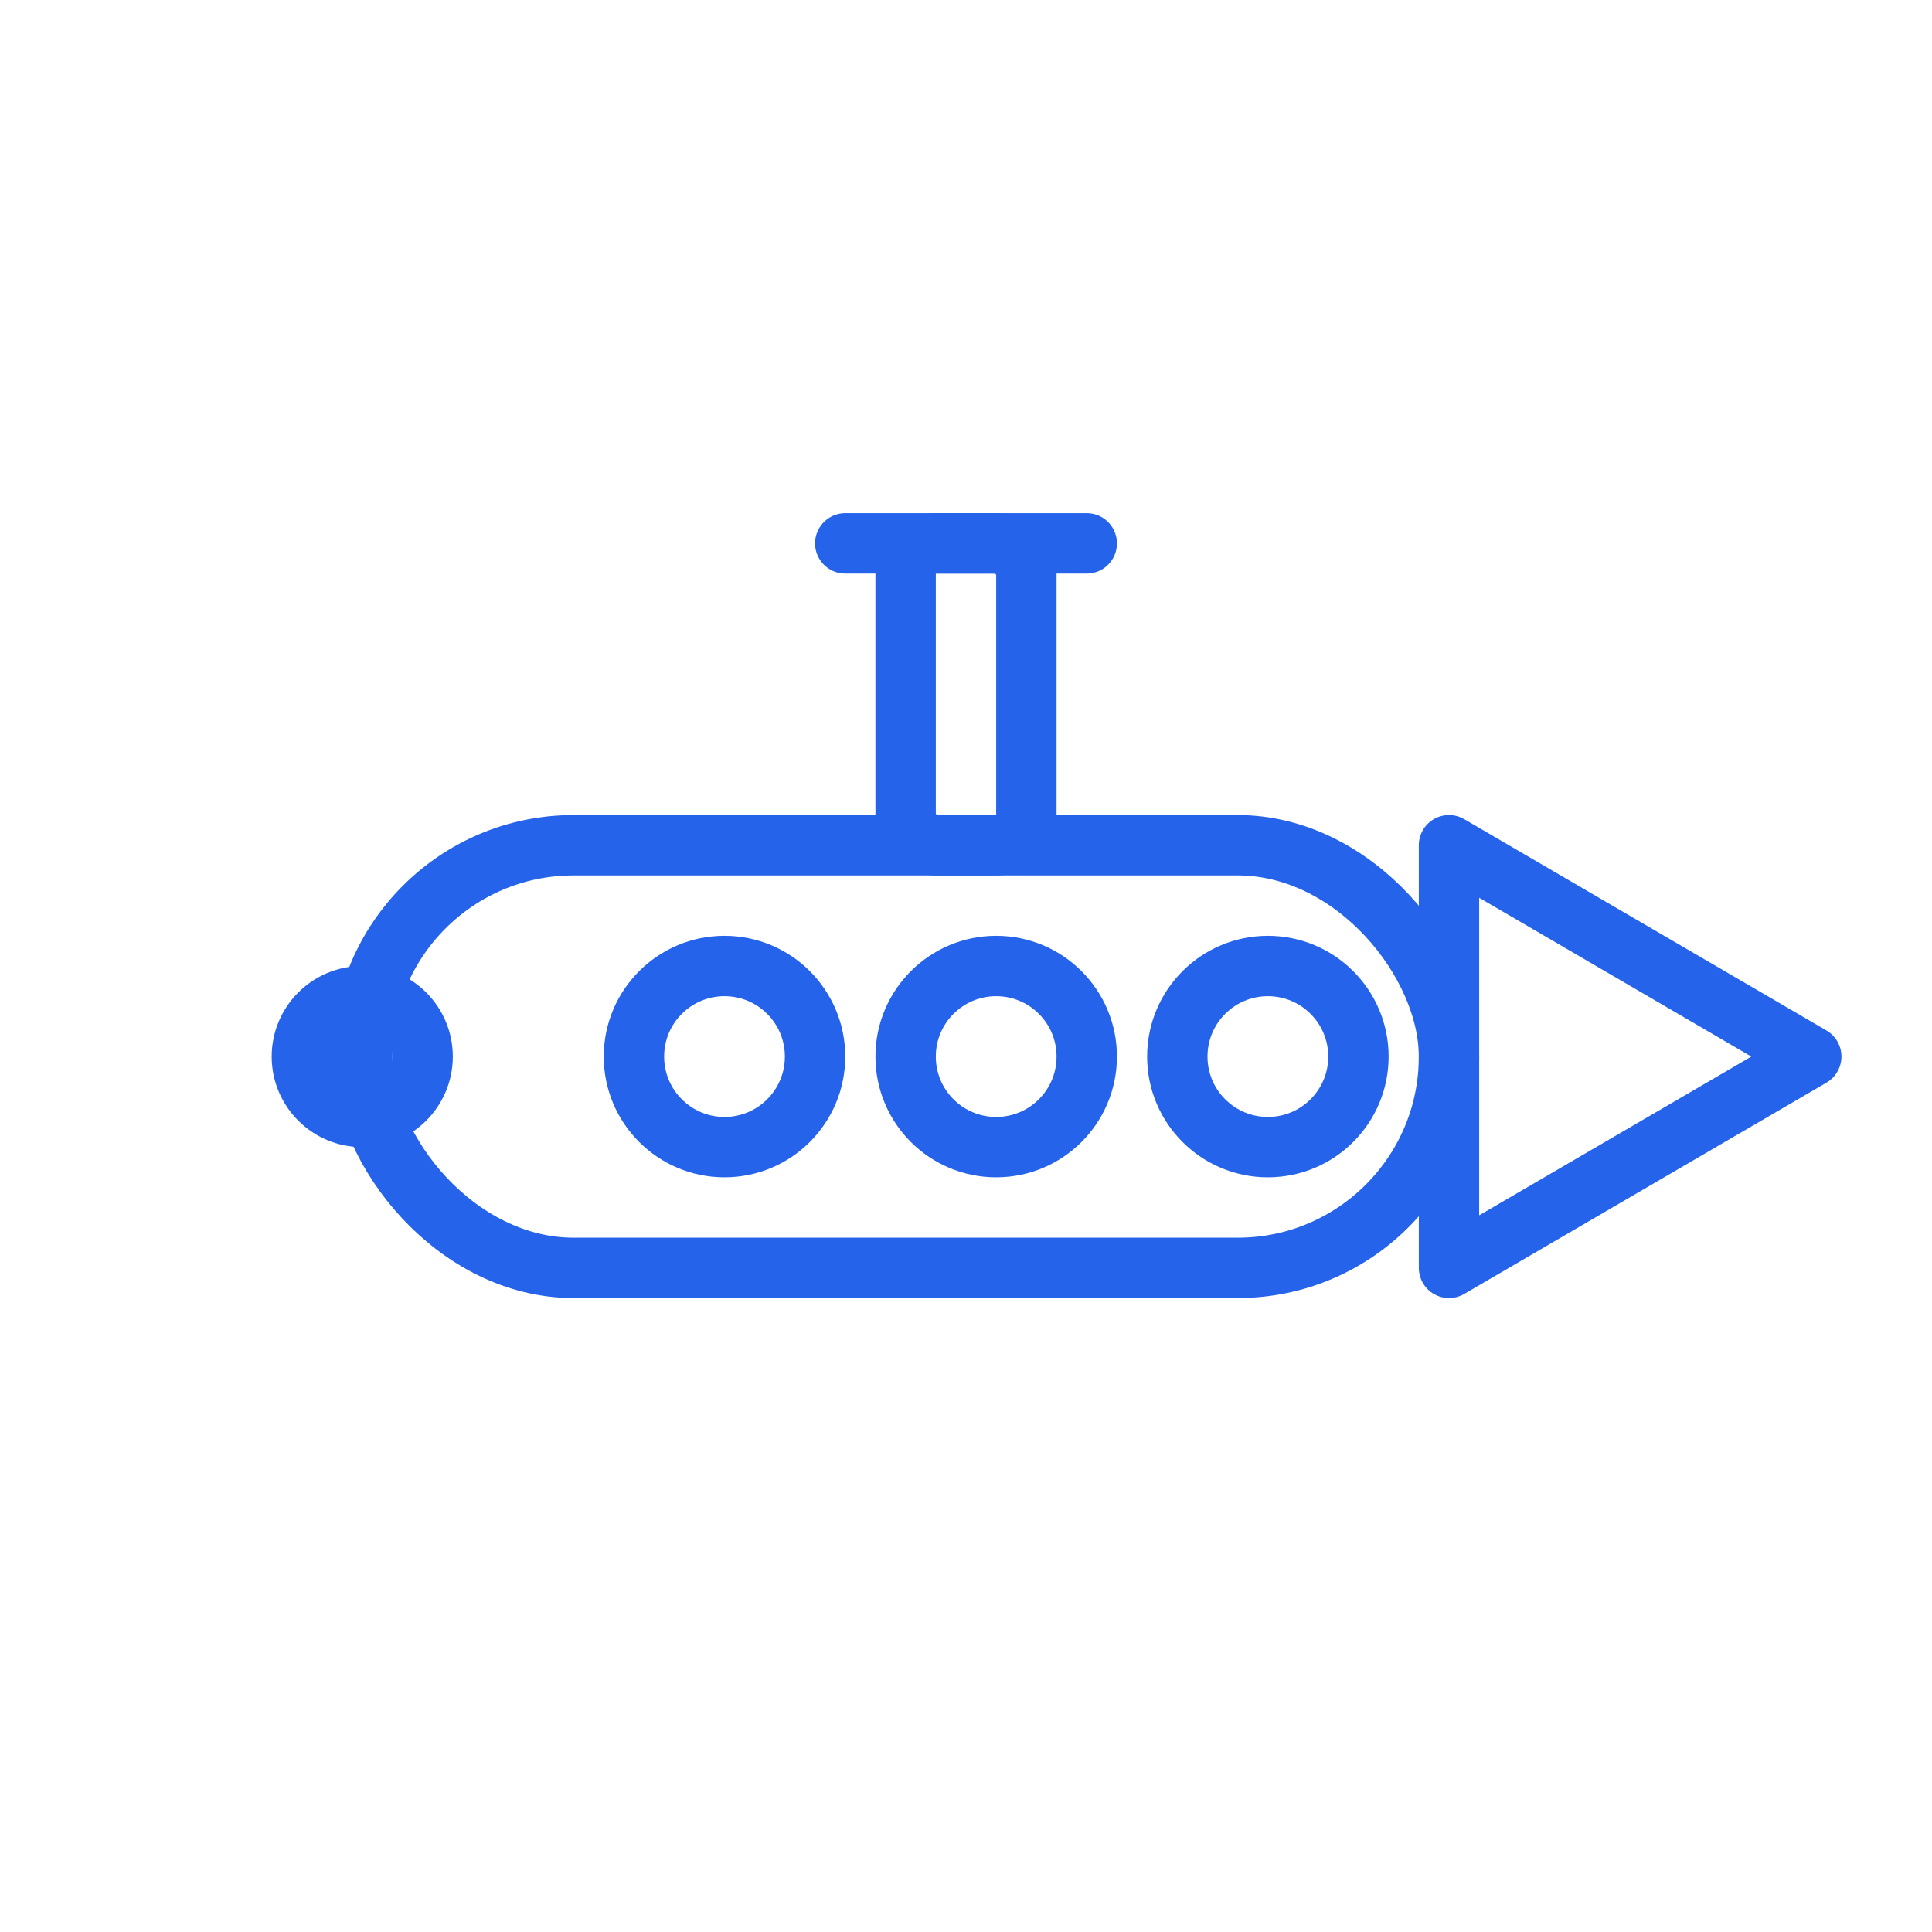 <svg xmlns="http://www.w3.org/2000/svg" viewBox="0 0 64 64" width="64" height="64">
  <g fill="none" stroke="#2563eb" stroke-width="2" stroke-linecap="round" stroke-linejoin="round">
    <!-- Periscope -->
    <rect x="30" y="18" width="4" height="10" rx="1"/>
    <path d="M28 18h8"/>

    <!-- Hull -->
    <rect x="12" y="28" width="36" height="14" rx="7"/>

    <!-- Windows -->
    <circle cx="24" cy="35" r="3"/>
    <circle cx="33" cy="35" r="3"/>
    <circle cx="42" cy="35" r="3"/>

    <!-- Tail -->
    <path d="M48 28l12 7-12 7z"/>

    <!-- Propeller -->
    <circle cx="12" cy="35" r="2"/>
  </g>
</svg>

